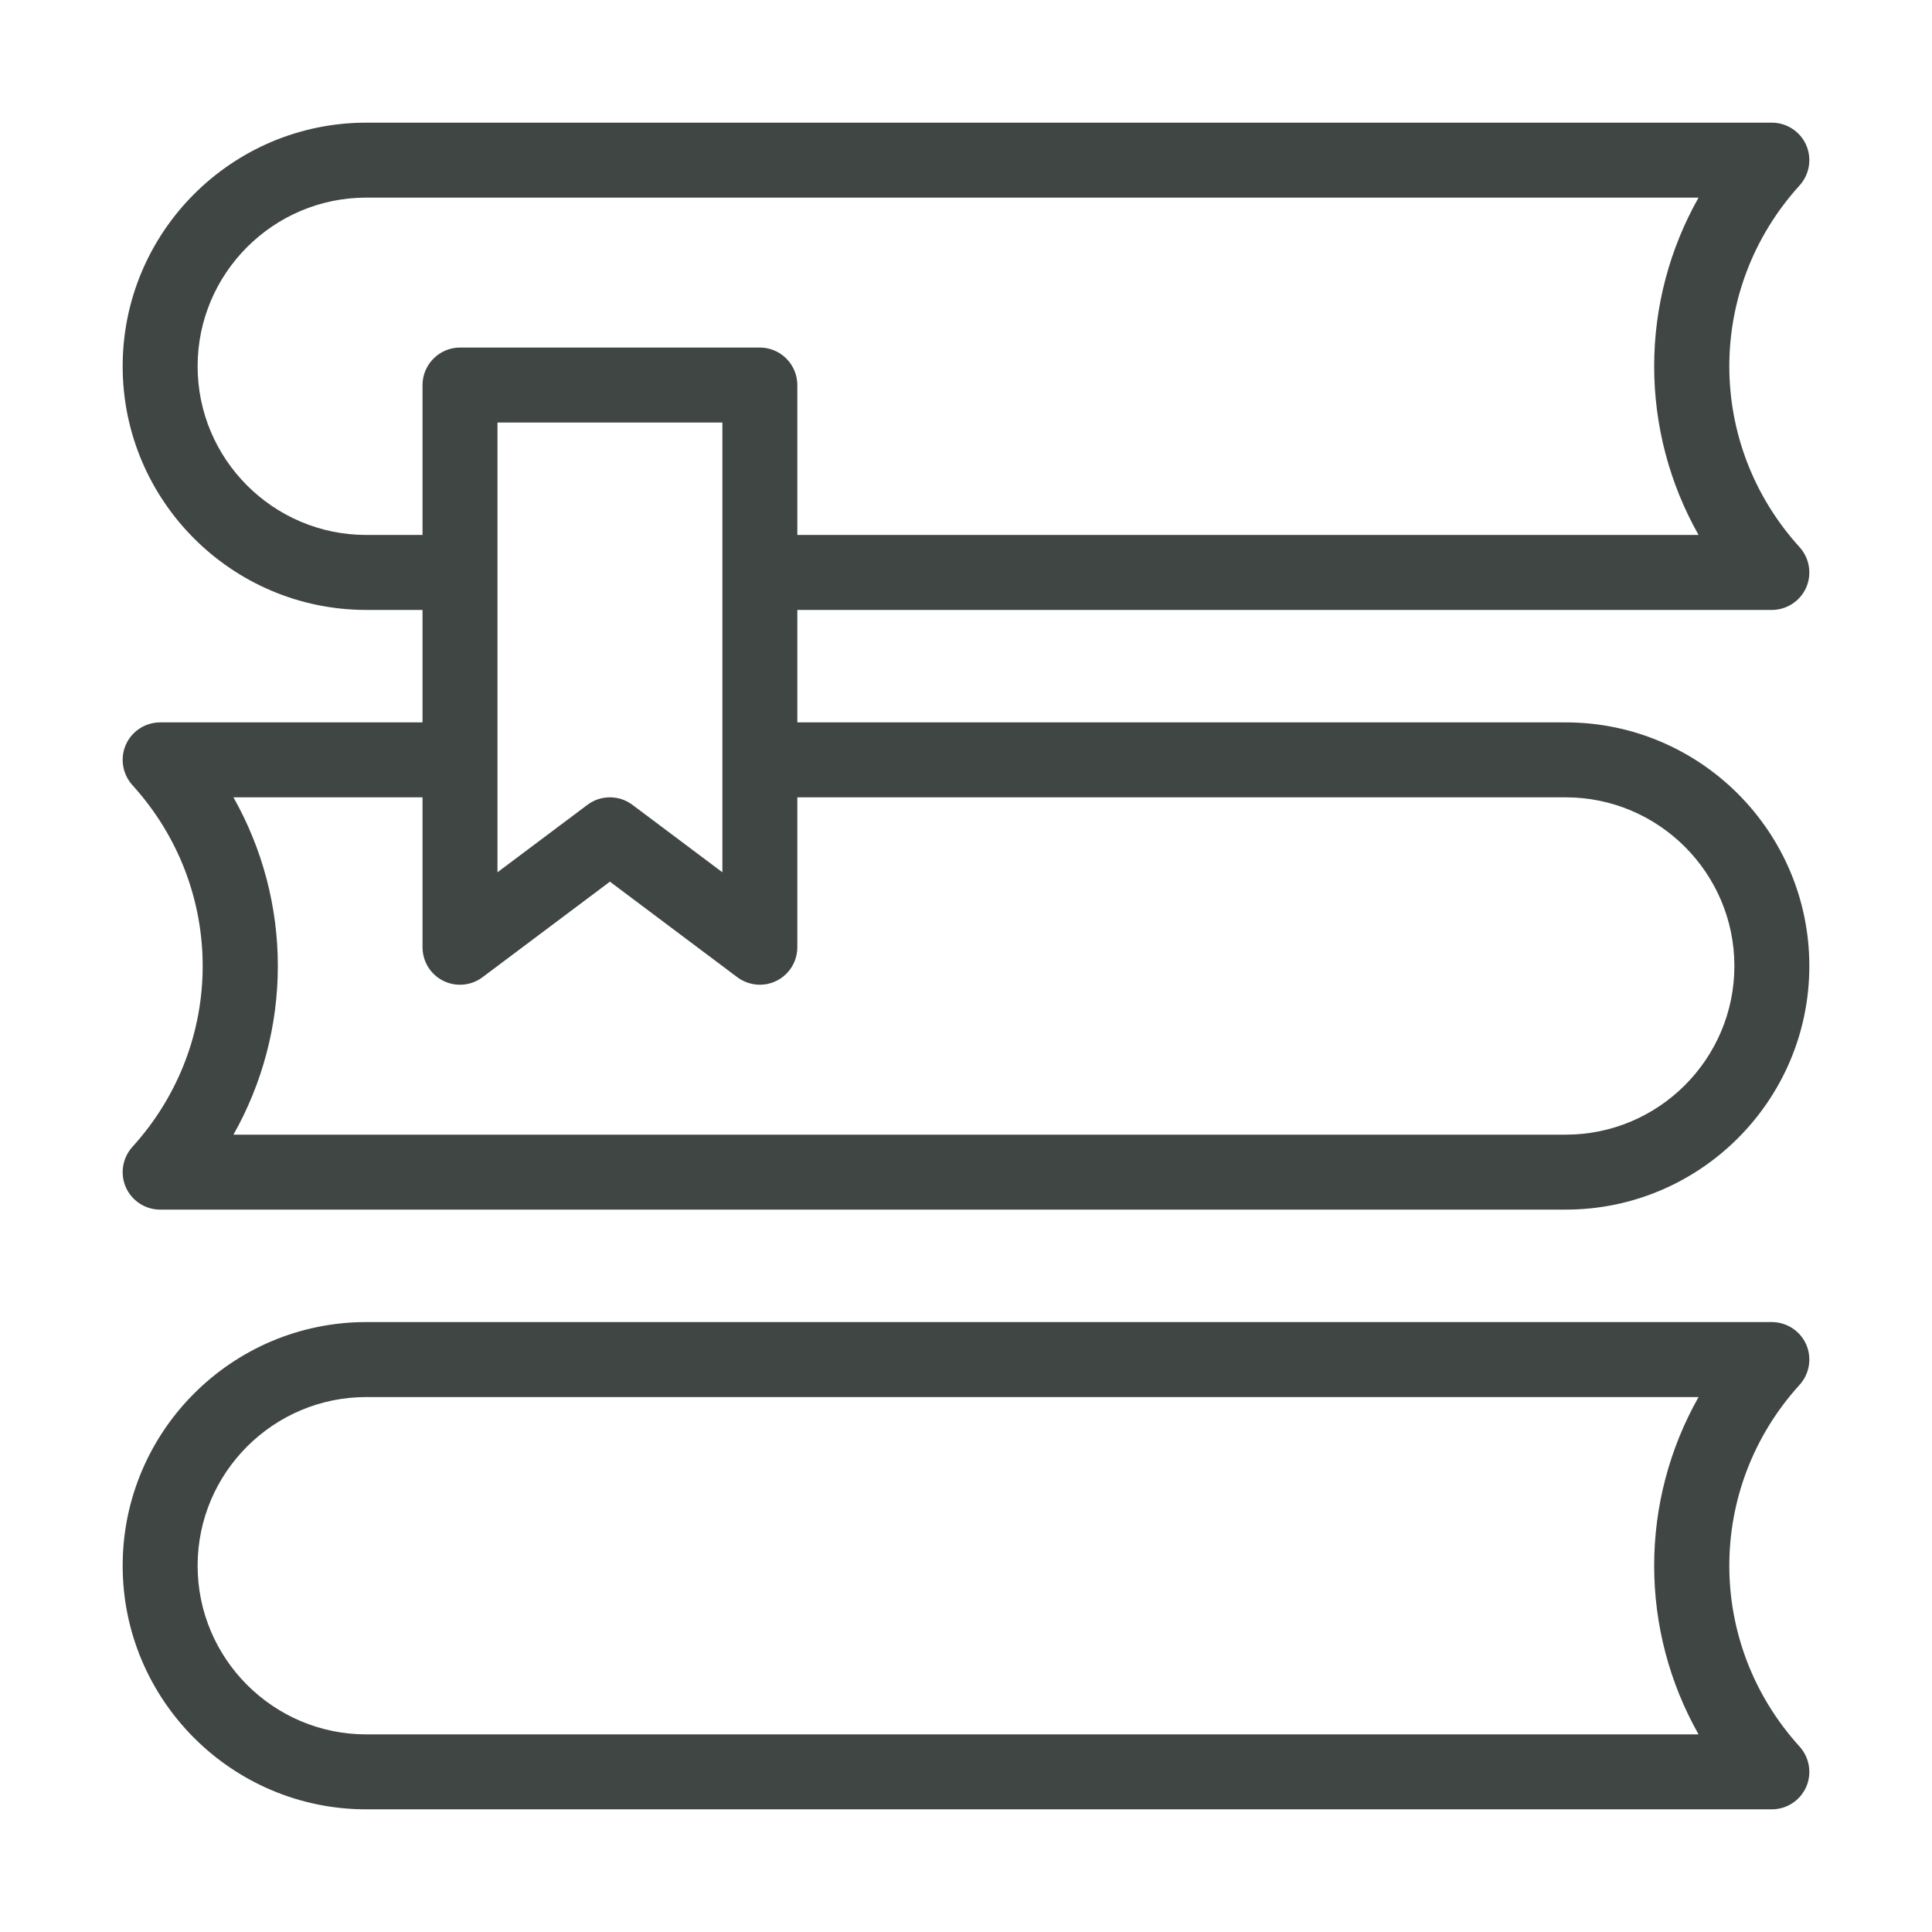 <svg width="63" height="63" viewBox="0 0 63 63" fill="none" xmlns="http://www.w3.org/2000/svg">
<g filter="url(#filter0_d_5_61)">
<path d="M11.944 15.889H13.778V19.556H5.222C4.739 19.556 4.299 19.843 4.104 20.283C3.908 20.729 3.994 21.242 4.318 21.603C7.373 24.964 7.373 30.036 4.318 33.397C3.994 33.758 3.908 34.271 4.104 34.717C4.299 35.157 4.739 35.444 5.222 35.444H51.056C55.437 35.444 59 31.882 59 27.5C59 23.118 55.437 19.556 51.056 19.556H26V15.889H57.778C58.261 15.889 58.7 15.602 58.896 15.162C59.092 14.716 59.006 14.202 58.682 13.842C55.627 10.481 55.627 5.408 58.682 2.047C59.006 1.687 59.092 1.173 58.896 0.727C58.8 0.511 58.643 0.327 58.444 0.198C58.246 0.069 58.014 0 57.778 0H11.944C7.563 0 4 3.563 4 7.944C4 12.326 7.563 15.889 11.944 15.889ZM51.056 22C54.087 22 56.556 24.469 56.556 27.5C56.556 30.531 54.087 33 51.056 33H7.612C8.561 31.322 9.06 29.428 9.06 27.5C9.06 25.572 8.561 23.678 7.612 22H13.778V26.889C13.778 27.116 13.841 27.338 13.96 27.532C14.08 27.724 14.25 27.881 14.453 27.982C14.656 28.084 14.884 28.127 15.11 28.106C15.336 28.086 15.552 28.003 15.733 27.867L19.889 24.75L24.044 27.867C24.258 28.026 24.521 28.111 24.778 28.111C25.102 28.111 25.413 27.982 25.642 27.753C25.871 27.524 26 27.213 26 26.889V22H51.056ZM16.222 24.444V9.778H23.556V24.444L20.622 22.244C20.402 22.079 20.146 22 19.889 22C19.632 22 19.376 22.079 19.156 22.244L16.222 24.444ZM11.944 2.444H55.388C54.439 4.122 53.94 6.017 53.94 7.944C53.94 9.872 54.439 11.767 55.388 13.444H26V8.556C26 7.883 25.45 7.333 24.778 7.333H15C14.328 7.333 13.778 7.883 13.778 8.556V13.444H11.944C8.913 13.444 6.444 10.976 6.444 7.944C6.444 4.913 8.913 2.444 11.944 2.444ZM58.896 39.838C58.8 39.622 58.643 39.438 58.444 39.309C58.246 39.181 58.014 39.112 57.778 39.111H11.944C7.563 39.111 4 42.674 4 47.056C4 51.437 7.563 55 11.944 55H57.778C58.261 55 58.7 54.713 58.896 54.273C59.092 53.827 59.006 53.313 58.682 52.953C55.627 49.592 55.627 44.519 58.682 41.158C59.006 40.798 59.092 40.284 58.896 39.838ZM55.388 52.556H11.944C8.913 52.556 6.444 50.087 6.444 47.056C6.444 44.024 8.913 41.556 11.944 41.556H55.388C54.439 43.233 53.94 45.128 53.94 47.056C53.94 48.983 54.439 50.878 55.388 52.556Z" fill="#404643"/>
</g>
<defs>
<filter id="filter0_d_5_61" x="0" y="0" width="63" height="63" filterUnits="userSpaceOnUse" color-interpolation-filters="sRGB">
<feFlood flood-opacity="0" result="BackgroundImageFix"/>
<feColorMatrix in="SourceAlpha" type="matrix" values="0 0 0 0 0 0 0 0 0 0 0 0 0 0 0 0 0 0 127 0" result="hardAlpha"/>
<feOffset dy="4"/>
<feGaussianBlur stdDeviation="2"/>
<feComposite in2="hardAlpha" operator="out"/>
<feColorMatrix type="matrix" values="0 0 0 0 0 0 0 0 0 0 0 0 0 0 0 0 0 0 0.25 0"/>
<feBlend mode="normal" in2="BackgroundImageFix" result="effect1_dropShadow_5_61"/>
<feBlend mode="normal" in="SourceGraphic" in2="effect1_dropShadow_5_61" result="shape"/>
</filter>
</defs>
</svg>
